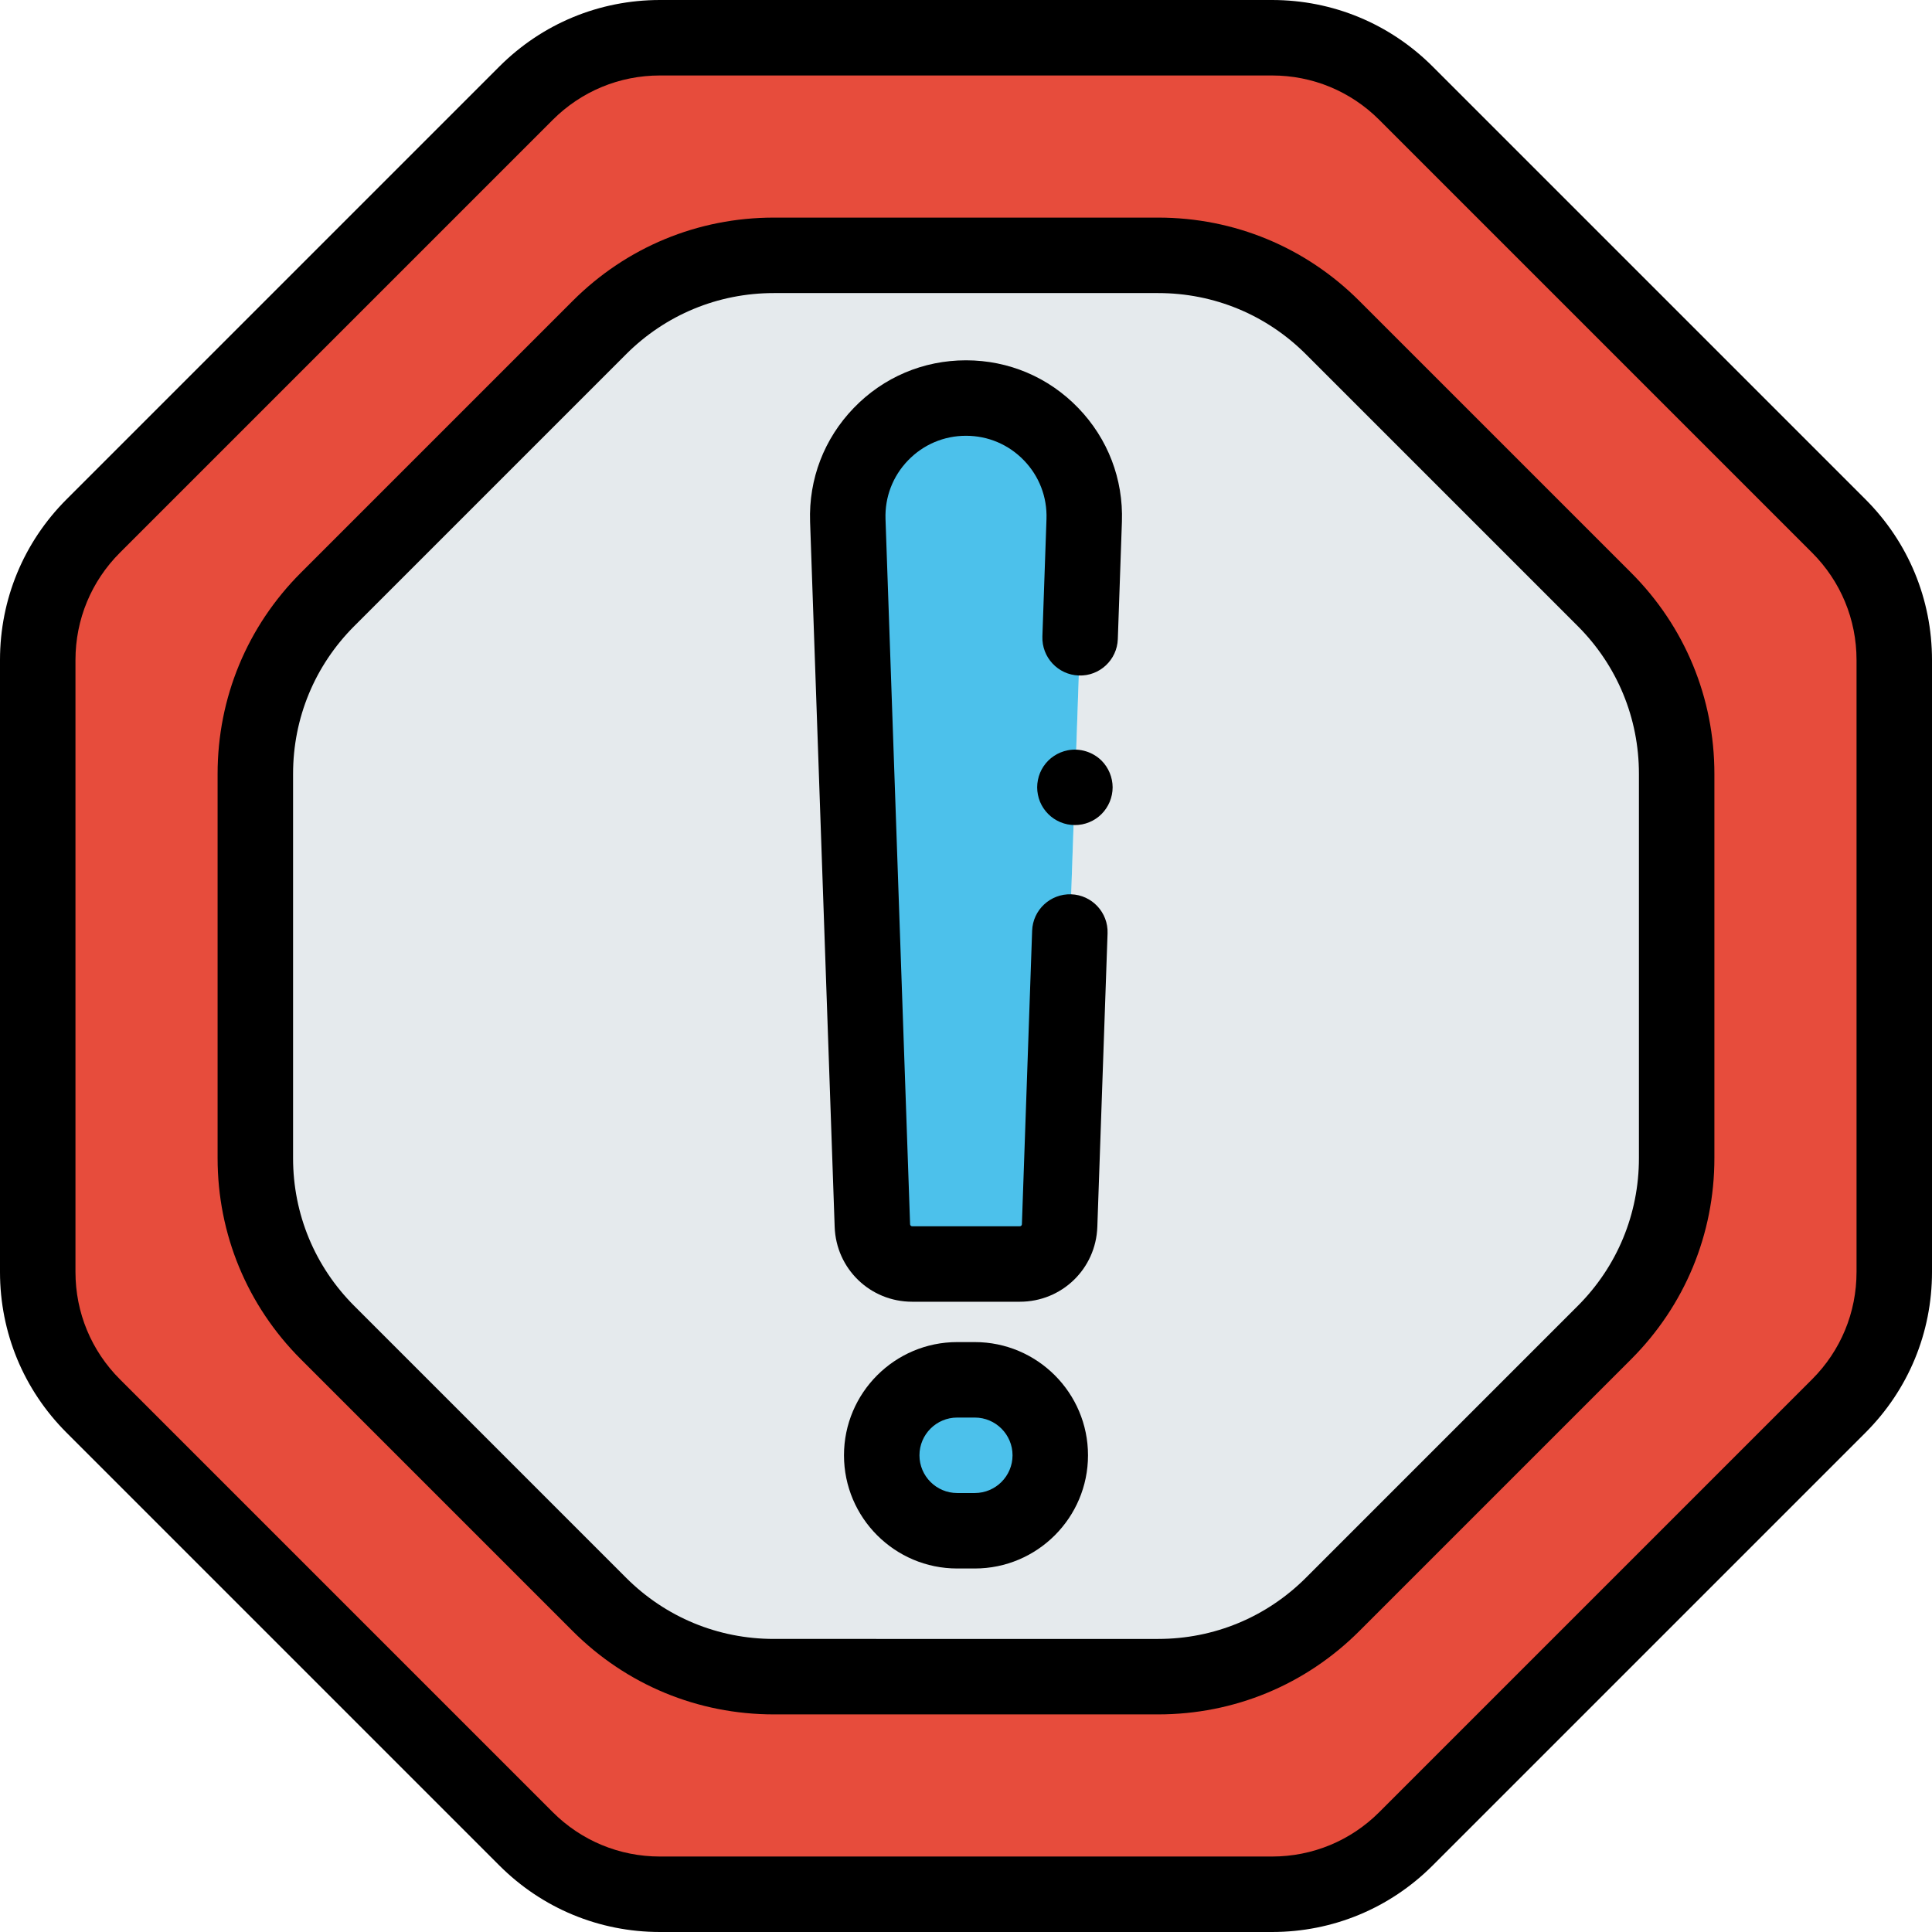 <?xml version="1.0"?>
<svg xmlns="http://www.w3.org/2000/svg" xmlns:xlink="http://www.w3.org/1999/xlink" version="1.1" id="Capa_1" x="0px" y="0px" viewBox="0 0 512 512" style="enable-background:new 0 0 512 512;" xml:space="preserve" width="512px" height="512px" class=""><g><path style="fill:#E74C3C" d="M372.61,24.713C363.189,15.292,350.412,10,337.089,10H174.911c-13.323,0-26.1,5.292-35.521,14.713  L24.713,139.39C15.292,148.811,10,161.588,10,174.911v162.178c0,13.323,5.292,26.1,14.713,35.521L139.39,487.287  c9.421,9.42,22.198,14.713,35.521,14.713h162.178c13.323,0,26.1-5.292,35.521-14.713l114.677-114.678  c9.421-9.42,14.713-22.197,14.713-35.521V174.911c0-13.323-5.292-26.1-14.713-35.521L372.61,24.713z M444.333,306.931  c0,17.339-6.888,33.967-19.148,46.228l-72.027,72.027c-12.26,12.26-28.889,19.148-46.228,19.148H205.069  c-17.339,0-33.967-6.888-46.228-19.148l-72.027-72.027c-12.26-12.26-19.148-28.889-19.148-46.228V205.069  c0-17.339,6.888-33.967,19.148-46.228l72.027-72.027c12.26-12.26,28.889-19.148,46.228-19.148H306.93  c17.339,0,33.967,6.888,46.228,19.148l72.027,72.027c12.26,12.26,19.148,28.889,19.148,46.228V306.931z" data-original="#EB5664" class="active-path" data-old_color="#e74c3c"/><path style="fill:#E5EAED;" d="M353.158,86.815c-12.26-12.26-28.889-19.148-46.228-19.148H205.069  c-17.339,0-33.967,6.888-46.228,19.148l-72.027,72.027c-12.26,12.26-19.148,28.889-19.148,46.228v101.861  c0,17.339,6.888,33.967,19.148,46.228l72.027,72.027c12.26,12.26,28.889,19.148,46.228,19.148H306.93  c17.339,0,33.967-6.888,46.228-19.148l72.027-72.027c12.26-12.26,19.148-28.889,19.148-46.228V205.069  c0-17.339-6.888-33.967-19.148-46.228L353.158,86.815z M278.333,385.667c0,11.046-8.954,20-20,20h-4.667c-11.046,0-20-8.954-20-20  l0,0c0-11.045,8.954-20,20-20h4.667C269.379,365.667,278.333,374.621,278.333,385.667L278.333,385.667z M287.324,137.92  l-6.514,186.87c-0.198,5.681-4.861,10.184-10.545,10.184h-28.53c-5.684,0-10.347-4.503-10.545-10.184l-6.514-186.87  c-0.618-17.728,13.586-32.435,31.324-32.435l0,0C273.738,105.485,287.942,120.193,287.324,137.92z" data-original="#E5EAED"/><g>
	<path style="fill:#4CC1EB;" d="M256,105.485L256,105.485c-17.739,0-31.942,14.708-31.324,32.435l6.514,186.87   c0.198,5.681,4.861,10.184,10.545,10.184h28.53c5.684,0,10.347-4.503,10.545-10.184l6.514-186.87   C287.942,120.193,273.738,105.485,256,105.485z" data-original="#4CC1EB"/>
	<path style="fill:#4CC1EB;" d="M258.333,365.667h-4.667c-11.046,0-20,8.955-20,20l0,0c0,11.046,8.954,20,20,20h4.667   c11.046,0,20-8.954,20-20l0,0C278.333,374.621,269.379,365.667,258.333,365.667z" data-original="#4CC1EB"/>
</g><path d="M379.681,17.642C368.305,6.266,353.178,0,337.089,0H174.911c-16.089,0-31.216,6.266-42.592,17.642L17.642,132.319  C6.265,143.695,0,158.821,0,174.911v162.178c0,16.09,6.265,31.216,17.642,42.592l114.677,114.678  C143.695,505.734,158.822,512,174.911,512h162.178c16.089,0,31.216-6.266,42.592-17.642L494.358,379.68  C505.735,368.305,512,353.179,512,337.089V174.911c0-16.09-6.265-31.216-17.642-42.592L379.681,17.642z M492,337.089  c0,10.747-4.185,20.851-11.784,28.449L365.539,480.216c-7.599,7.6-17.703,11.784-28.45,11.784H174.911  c-10.747,0-20.851-4.185-28.45-11.784L31.784,365.538C24.185,357.939,20,347.836,20,337.089V174.911  c0-10.747,4.185-20.851,11.784-28.449L146.461,31.784C154.06,24.185,164.164,20,174.911,20h162.178  c10.747,0,20.851,4.185,28.45,11.784l114.678,114.678c7.599,7.599,11.784,17.702,11.784,28.449v162.178H492z" data-original="#000000" class="" style="fill:#000000"/><path d="M360.229,79.743c-14.236-14.236-33.165-22.076-53.298-22.076H205.069c-20.133,0-39.062,7.84-53.299,22.076L79.744,151.77  c-14.237,14.236-22.078,33.165-22.078,53.299V306.93c0,20.134,7.841,39.063,22.077,53.299l72.027,72.027  c14.236,14.236,33.165,22.076,53.298,22.076h101.861c20.133,0,39.062-7.84,53.299-22.076l72.026-72.027  c14.237-14.236,22.078-33.165,22.078-53.299V205.069c0-20.134-7.841-39.063-22.077-53.299L360.229,79.743z M434.333,306.931  c0,14.792-5.76,28.697-16.22,39.156l-72.026,72.027c-10.459,10.459-24.365,16.219-39.157,16.219H205.069  c-14.792,0-28.697-5.76-39.156-16.219l-72.027-72.027c-10.459-10.459-16.219-24.364-16.219-39.156V205.069  c0-14.792,5.76-28.697,16.22-39.156l72.026-72.027c10.459-10.459,24.365-16.219,39.157-16.219h101.861  c14.792,0,28.697,5.76,39.156,16.219l72.027,72.027c10.459,10.459,16.219,24.364,16.219,39.156V306.931z" data-original="#000000" class="" style="fill:#000000"/><path d="M256,95.485c-11.316,0-21.878,4.483-29.739,12.623s-11.973,18.852-11.579,30.161l6.514,186.869  c0.388,11.122,9.41,19.835,20.54,19.835h28.529c11.129,0,20.151-8.713,20.54-19.835l2.712-77.795  c0.192-5.52-4.126-10.15-9.646-10.343c-5.518-0.177-10.15,4.126-10.343,9.646l-2.712,77.795c-0.01,0.299-0.252,0.532-0.551,0.532  h-28.529c-0.299,0-0.541-0.233-0.551-0.532l-6.514-186.869c-0.204-5.839,1.919-11.368,5.977-15.57  c4.059-4.202,9.511-6.517,15.353-6.517s11.294,2.314,15.353,6.517c4.058,4.202,6.181,9.731,5.977,15.57l-1.084,31.099  c-0.192,5.52,4.126,10.15,9.646,10.343c5.503,0.208,10.15-4.125,10.342-9.646l1.084-31.099c0.394-11.31-3.718-22.021-11.579-30.161  S267.316,95.485,256,95.485z" data-original="#000000" class="" style="fill:#000000"/><path d="M258.333,355.667h-4.667c-16.542,0-30,13.458-30,30s13.458,30,30,30h4.667c16.542,0,30-13.458,30-30  S274.875,355.667,258.333,355.667z M258.333,395.667h-4.667c-5.514,0-10-4.486-10-10s4.486-10,10-10h4.667c5.514,0,10,4.486,10,10  S263.848,395.667,258.333,395.667z" data-original="#000000" class="" style="fill:#000000"/><path d="M294.09,204.83c-0.25-0.601-0.56-1.19-0.92-1.73c-0.36-0.55-0.78-1.06-1.24-1.52c-2.33-2.32-5.78-3.391-9.03-2.73  c-0.63,0.13-1.26,0.32-1.87,0.57c-0.6,0.25-1.18,0.56-1.72,0.92c-0.55,0.36-1.06,0.78-1.52,1.24s-0.88,0.97-1.25,1.52  c-0.36,0.54-0.67,1.13-0.92,1.73c-0.24,0.6-0.44,1.229-0.56,1.87c-0.13,0.64-0.2,1.3-0.2,1.949c0,0.66,0.07,1.311,0.2,1.96  c0.12,0.641,0.32,1.261,0.56,1.87c0.25,0.601,0.56,1.181,0.92,1.721c0.37,0.55,0.79,1.06,1.25,1.52c0.46,0.47,0.97,0.88,1.52,1.25  c0.54,0.36,1.12,0.67,1.72,0.92c0.61,0.25,1.24,0.44,1.87,0.57c0.65,0.13,1.31,0.189,1.96,0.189s1.31-0.06,1.95-0.189  c0.64-0.13,1.27-0.32,1.87-0.57c0.61-0.25,1.19-0.56,1.73-0.92c0.55-0.37,1.06-0.78,1.52-1.25c0.46-0.46,0.88-0.97,1.24-1.52  c0.36-0.54,0.67-1.12,0.92-1.721c0.25-0.609,0.44-1.239,0.57-1.87c0.13-0.649,0.2-1.3,0.2-1.96c0-0.649-0.07-1.31-0.2-1.949  C294.53,206.06,294.34,205.43,294.09,204.83z" data-original="#000000" class="" style="fill:#000000"/></g> </svg>
